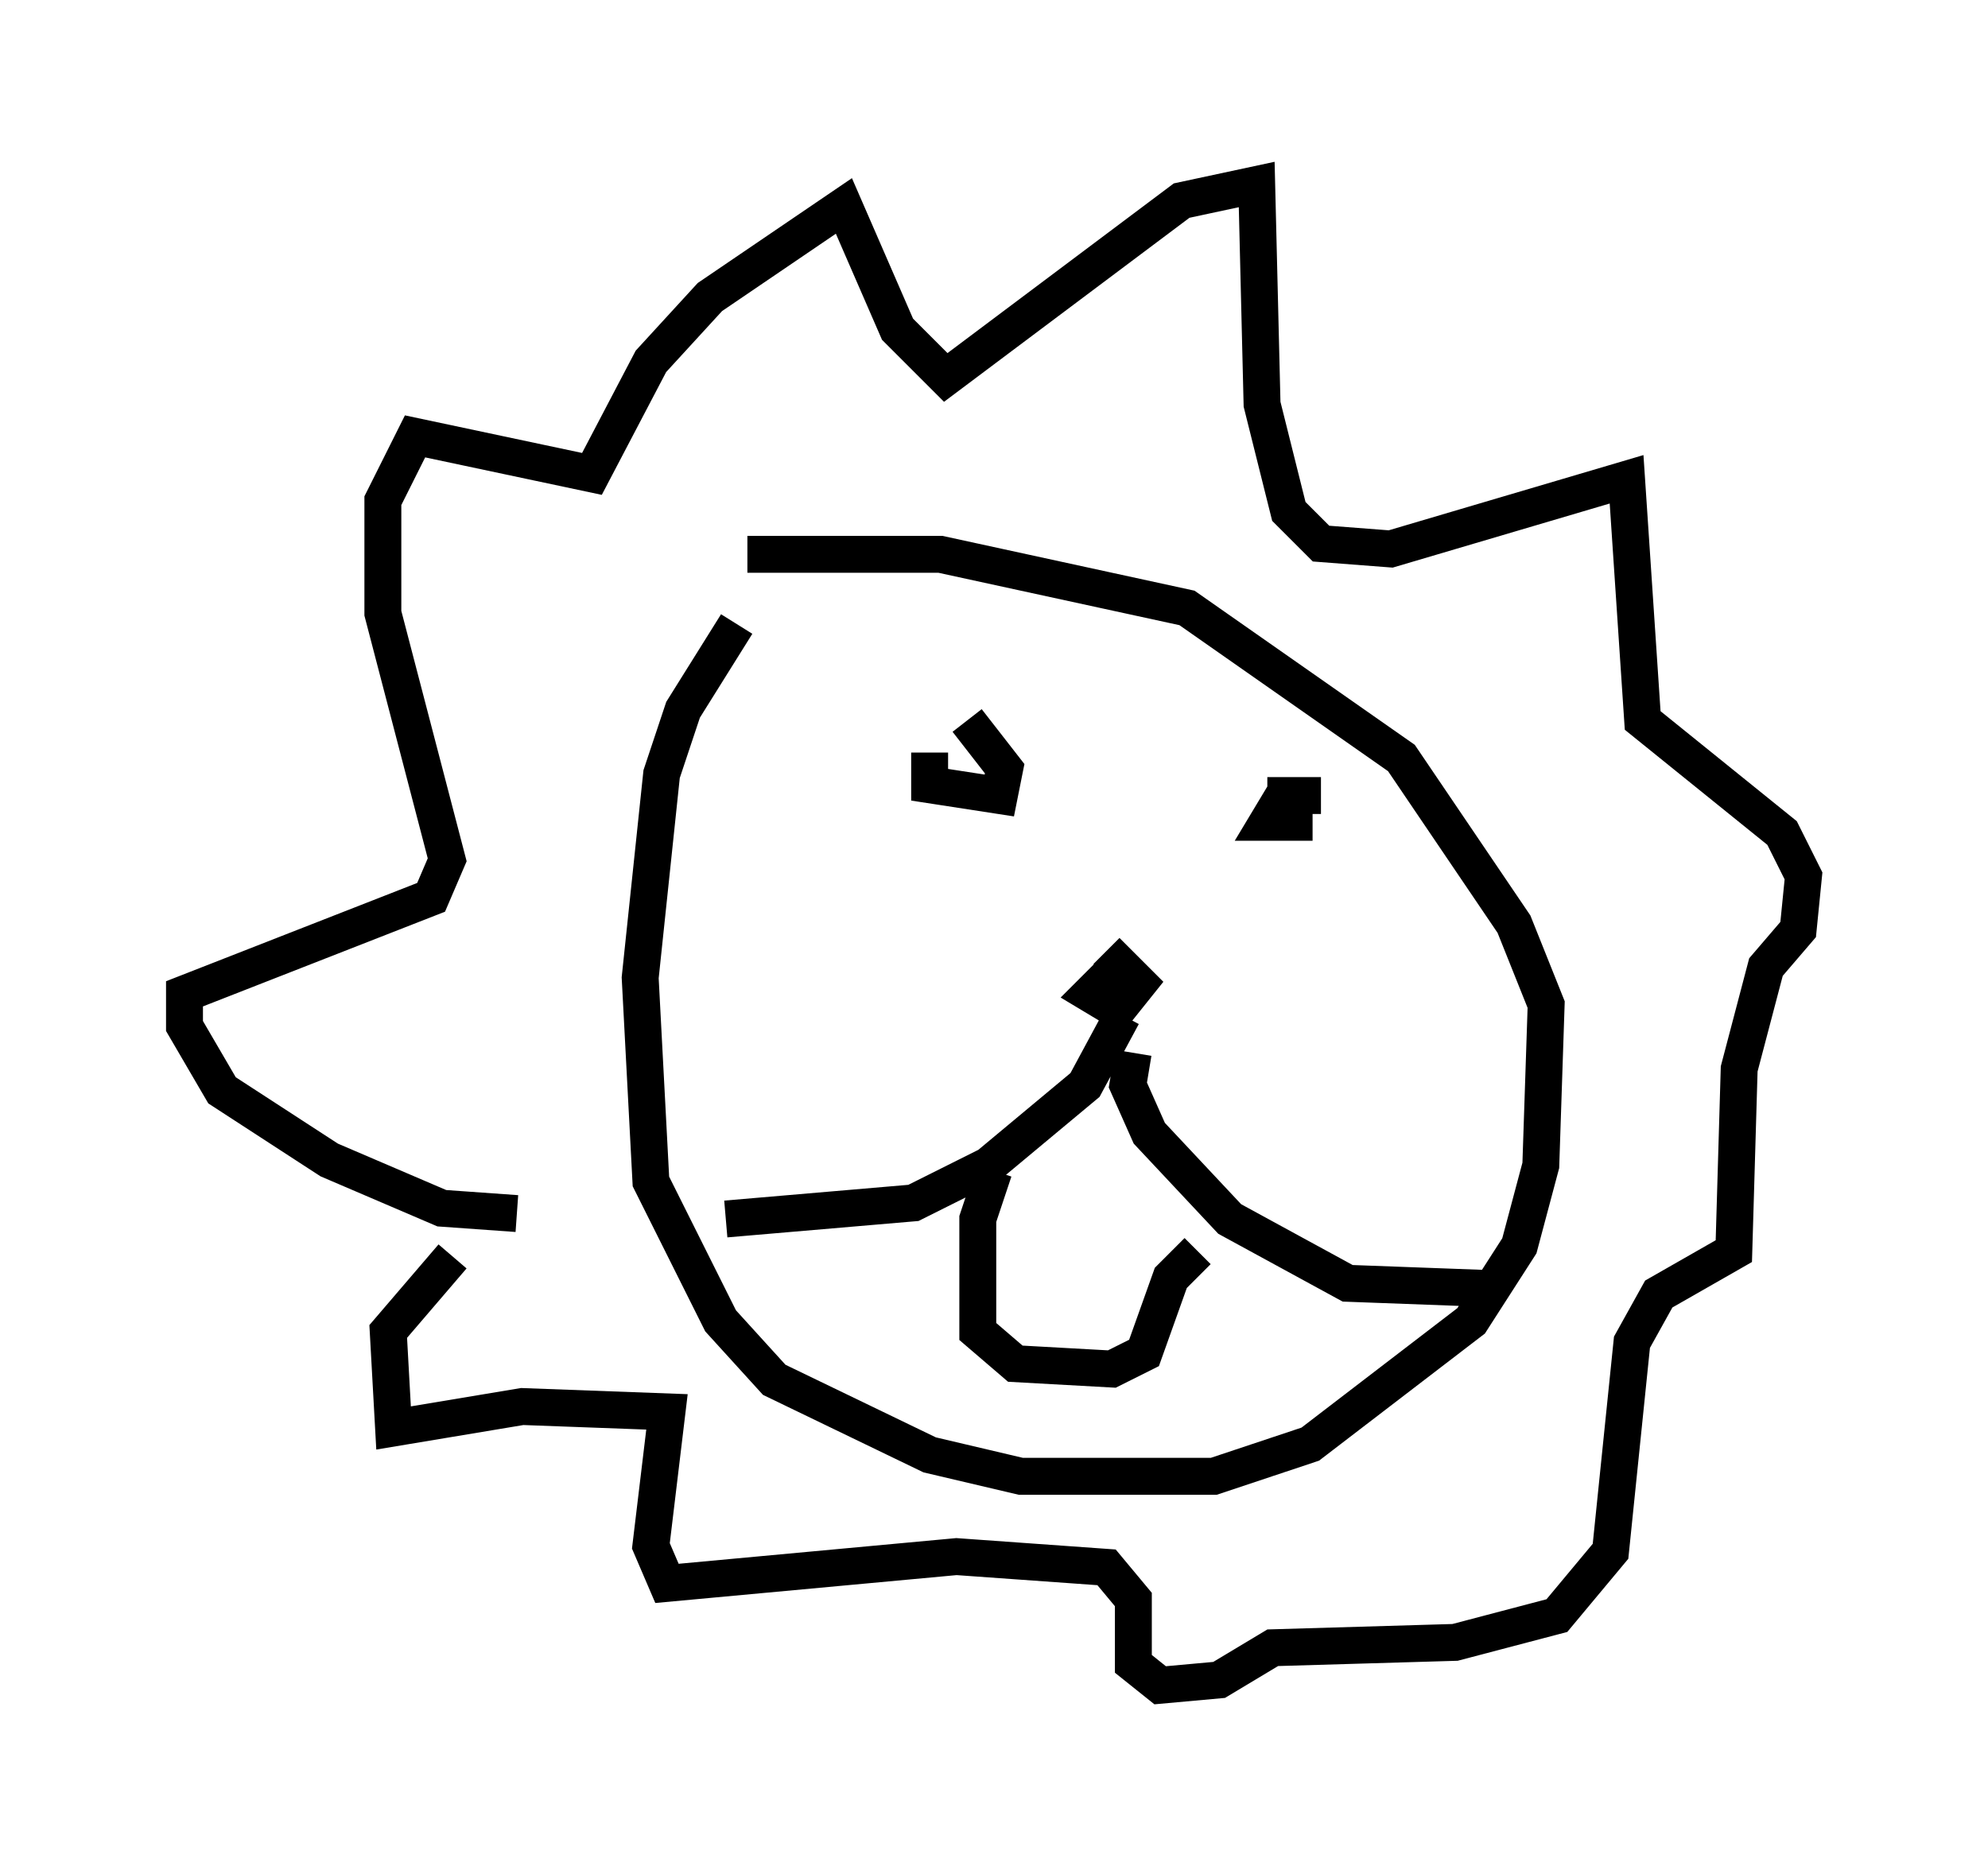 <?xml version="1.0" encoding="utf-8" ?>
<svg baseProfile="full" height="50.67" version="1.1" width="53.866" xmlns="http://www.w3.org/2000/svg" xmlns:ev="http://www.w3.org/2001/xml-events" xmlns:xlink="http://www.w3.org/1999/xlink"><defs /><rect fill="white" height="50.67" width="53.866" x="0" y="0" /><path d="M21.559, 16.33 m-1.598, 0.581 l-1.453, 2.324 -0.581, 1.743 l-0.581, 5.52 0.291, 5.52 l1.888, 3.777 1.453, 1.598 l4.212, 2.034 2.469, 0.581 l5.229, 0.0 2.615, -0.872 l4.358, -3.341 1.307, -2.034 l0.581, -2.179 0.145, -4.358 l-0.872, -2.179 -3.05, -4.503 l-5.81, -4.067 -6.682, -1.453 l-5.229, 0.0 m-6.246, 17.866 l-2.034, -0.145 -3.05, -1.307 l-2.905, -1.888 -1.017, -1.743 l0.0, -0.872 6.682, -2.615 l0.436, -1.017 -1.743, -6.682 l0.0, -3.05 0.872, -1.743 l4.793, 1.017 1.598, -3.05 l1.598, -1.743 3.631, -2.469 l1.453, 3.341 1.307, 1.307 l6.391, -4.793 2.034, -0.436 l0.145, 5.955 0.726, 2.905 l0.872, 0.872 1.888, 0.145 l6.391, -1.888 0.436, 6.536 l3.777, 3.05 0.581, 1.162 l-0.145, 1.453 -0.872, 1.017 l-0.726, 2.76 -0.145, 4.939 l-2.034, 1.162 -0.726, 1.307 l-0.581, 5.665 -1.453, 1.743 l-2.76, 0.726 -4.939, 0.145 l-1.453, 0.872 -1.598, 0.145 l-0.726, -0.581 0.0, -1.743 l-0.726, -0.872 -4.067, -0.291 l-7.844, 0.726 -0.436, -1.017 l0.436, -3.631 -3.922, -0.145 l-3.486, 0.581 -0.145, -2.615 l1.743, -2.034 m12.927, -13.654 l0.0, 0.872 1.888, 0.291 l0.145, -0.726 -1.017, -1.307 m9.587, 2.034 l-1.017, 0.0 -0.436, 0.726 l0.726, 0.0 0.0, -0.726 l-0.726, 0.0 m-3.922, 4.503 l-0.872, 0.872 0.726, 0.436 l0.581, -0.726 -0.872, -0.872 m0.436, 1.743 l-1.017, 1.888 -2.615, 2.179 l-2.034, 1.017 -5.084, 0.436 m11.039, -4.503 l-0.145, 0.872 0.581, 1.307 l2.179, 2.324 3.196, 1.743 l3.922, 0.145 m-13.508, -3.196 l-0.436, 1.307 0.0, 3.05 l1.017, 0.872 2.615, 0.145 l0.872, -0.436 0.726, -2.034 l0.726, -0.726 " fill="none" stroke="black" stroke-width="1" /></svg>